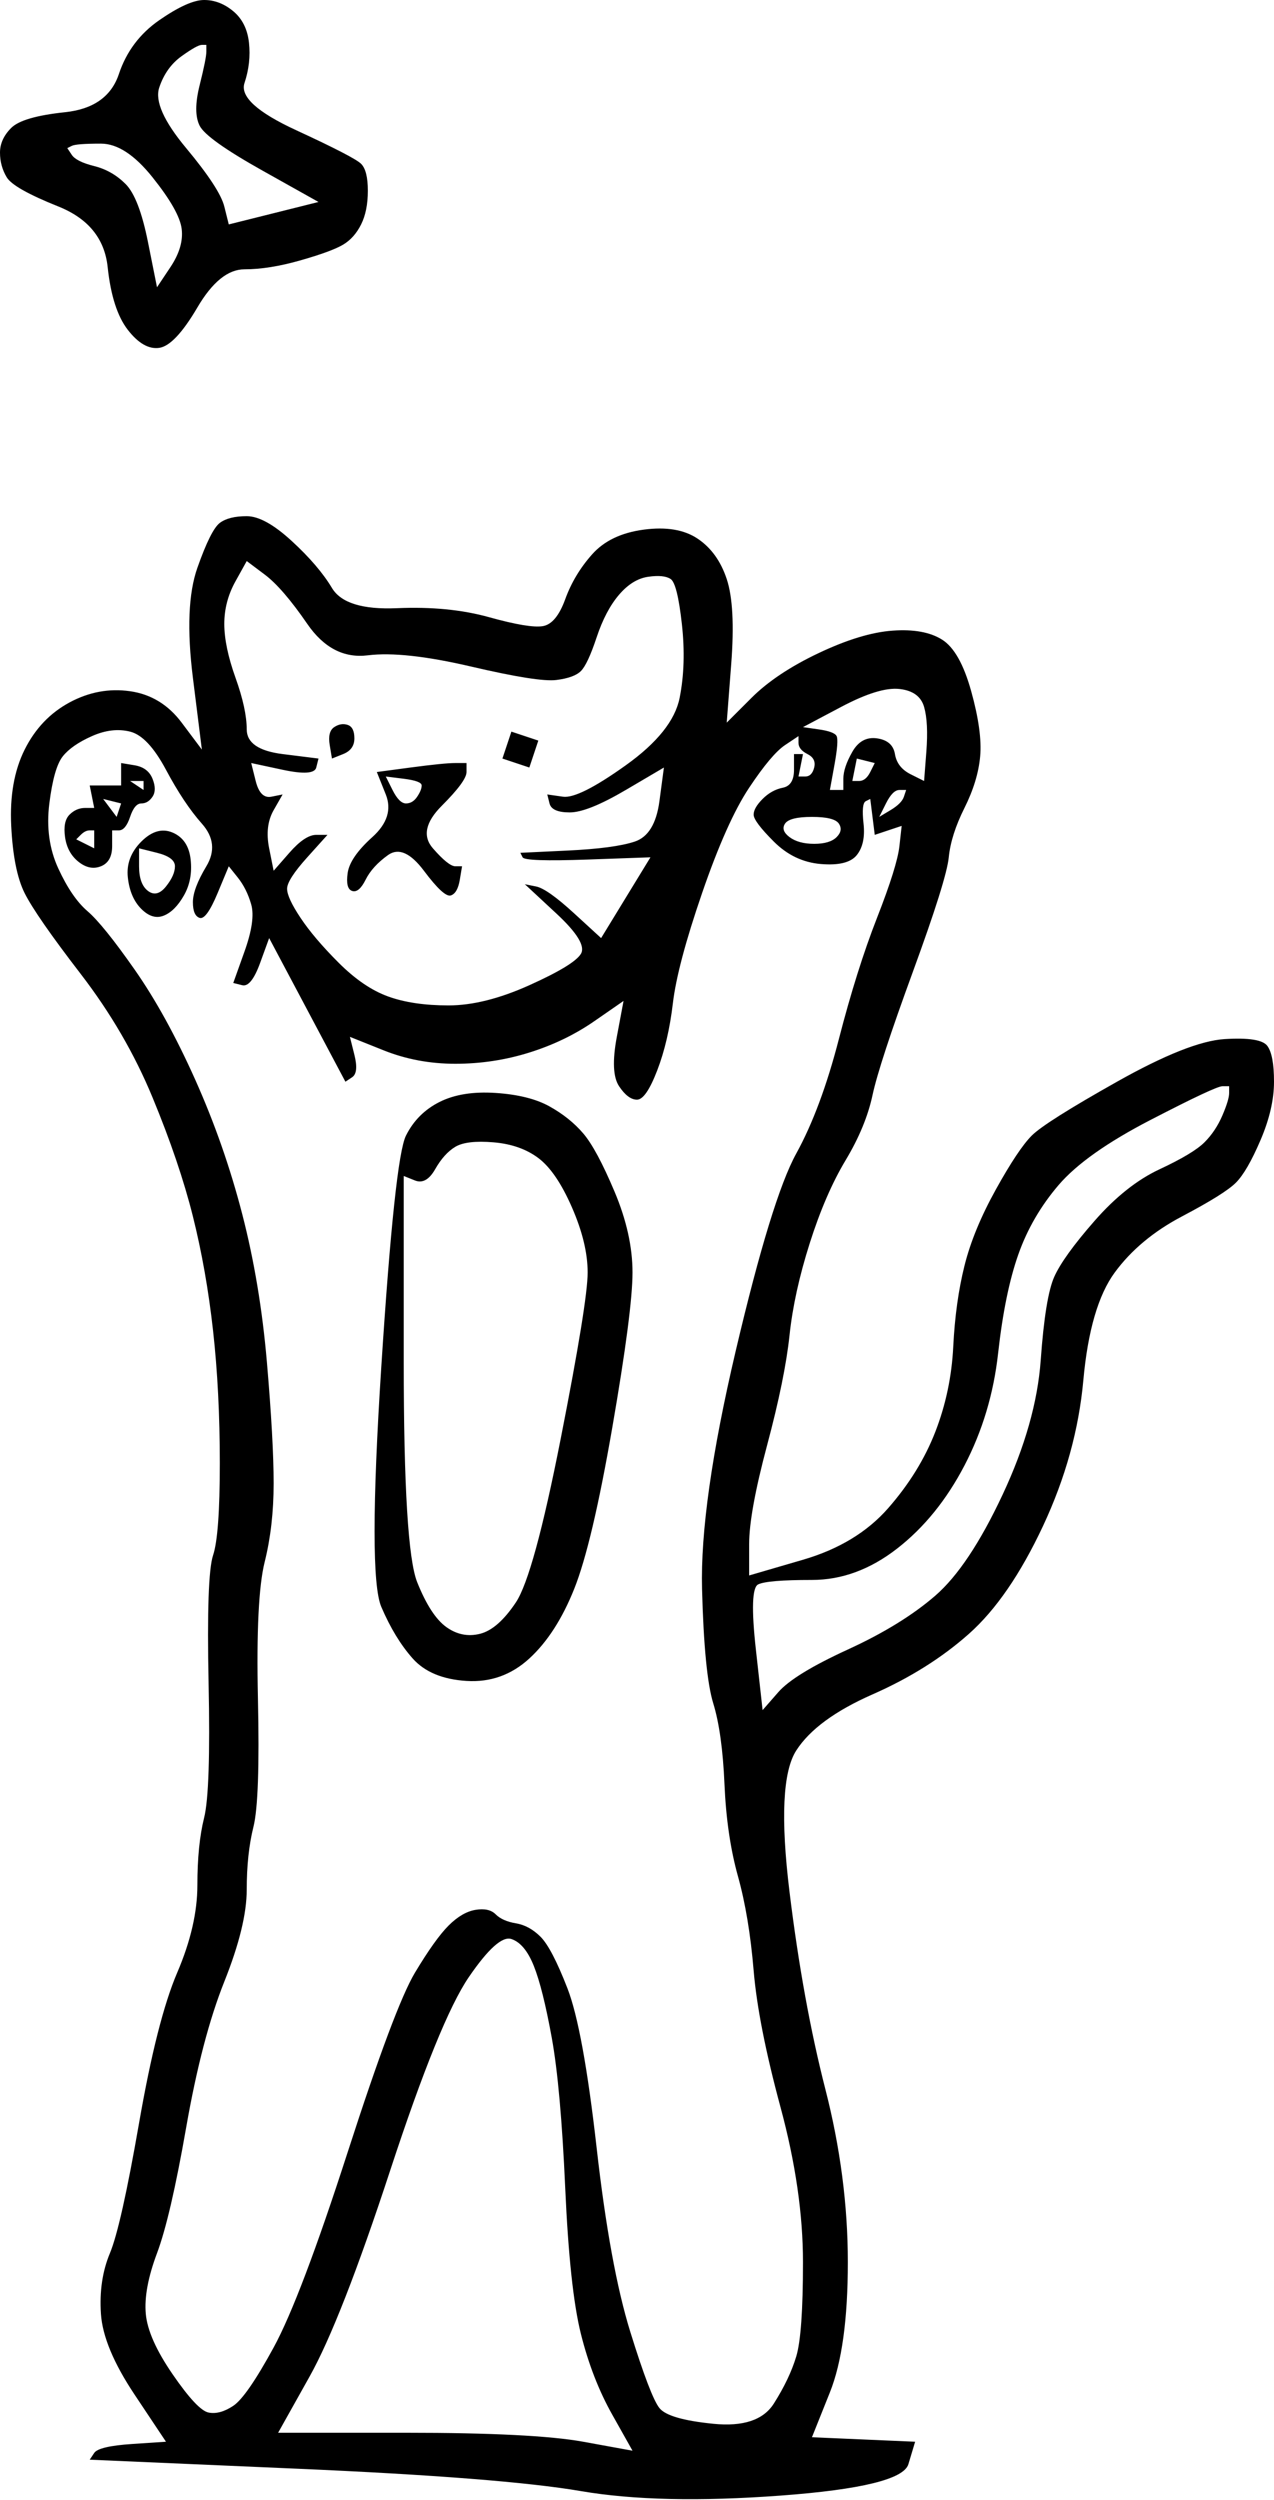 <svg width="284" height="557" viewBox="0 0 284 557" fill="none"
    xmlns="http://www.w3.org/2000/svg">
    <path d="M35.5 4.5C31.17 7.5 28.17 11.5 26.5 16.5C24.83 21.5 20.83 24.333 14.5 25C8.17 25.667 4.17 26.833 2.5 28.5C0.83 30.167 0 32 0 34C0 36 0.5 37.833 1.5 39.5C2.5 41.167 6.33 43.333 13 46C19.67 48.667 23.33 53.167 24 59.5C24.67 65.833 26.17 70.5 28.5 73.5C30.83 76.5 33.17 77.833 35.5 77.5C37.83 77.167 40.67 74.167 44 68.5C47.33 62.833 50.83 60 54.5 60C58.17 60 62.33 59.333 67 58C71.67 56.667 74.83 55.5 76.5 54.5C78.17 53.5 79.5 52 80.5 50C81.5 48 82 45.5 82 42.5C82 39.5 81.5 37.5 80.5 36.5C79.5 35.5 74.67 33 66 29C57.33 25 53.5 21.5 54.5 18.5C55.5 15.5 55.83 12.5 55.5 9.5C55.17 6.5 54 4.167 52 2.5C50 0.833 47.83 0 45.5 0C43.17 0 39.83 1.5 35.5 4.5ZM45 10C45.33 10 45.67 10 46 10C46 10.5 46 11 46 11.5C46 12.5 45.5 15 44.5 19C43.5 23 43.5 26 44.5 28C45.5 30 50.17 33.333 58.5 38C62.67 40.333 66.83 42.667 71 45C67.67 45.833 64.33 46.667 61 47.5C57.67 48.333 54.33 49.167 51 50C50.67 48.667 50.33 47.333 50 46C49.33 43.333 46.5 39 41.5 33C36.5 27 34.5 22.5 35.5 19.5C36.5 16.5 38.17 14.167 40.5 12.5C42.83 10.833 44.33 10 45 10ZM22.5 32C26.17 32 30 34.5 34 39.5C38 44.5 40.17 48.333 40.5 51C40.83 53.667 40 56.5 38 59.5C37 61 36 62.5 35 64C34.33 60.667 33.67 57.333 33 54C31.67 47.333 30 43 28 41C26 39 23.67 37.667 21 37C18.33 36.333 16.67 35.5 16 34.5C15.67 34 15.33 33.5 15 33C15.33 32.833 15.67 32.667 16 32.5C16.67 32.167 18.83 32 22.5 32ZM49 116.5C47.67 117.5 46 120.833 44 126.5C42 132.167 41.67 140.333 43 151C43.67 156.333 44.33 161.667 45 167C43.5 165 42 163 40.5 161C37.5 157 33.67 154.667 29 154C24.33 153.333 19.83 154.167 15.5 156.5C11.17 158.833 7.83 162.333 5.5 167C3.17 171.667 2.17 177.333 2.5 184C2.83 190.667 3.83 195.667 5.5 199C7.17 202.333 11.33 208.333 18 217C24.67 225.667 30 234.833 34 244.5C38 254.167 41 263 43 271C45 279 46.5 287.5 47.5 296.5C48.5 305.5 49 315.333 49 326C49 336.667 48.5 343.5 47.5 346.5C46.5 349.5 46.17 359 46.5 375C46.83 391 46.5 401 45.5 405C44.5 409 44 414 44 420C44 426 42.5 432.5 39.5 439.5C36.5 446.5 33.67 457.67 31 473C28.33 488.33 26.17 498 24.5 502C22.83 506 22.17 510.5 22.5 515.5C22.83 520.5 25.33 526.5 30 533.5C32.33 537 34.67 540.5 37 544C34.5 544.17 32 544.33 29.5 544.5C24.5 544.83 21.67 545.5 21 546.5C20.67 547 20.33 547.5 20 548C35.33 548.67 50.67 549.33 66 550C96.67 551.33 117.83 553 129.5 555C141.17 557 156 557.33 174 556C192 554.67 201.5 552.33 202.5 549C203 547.33 203.5 545.67 204 544C200.17 543.83 196.33 543.67 192.5 543.5C188.67 543.33 184.83 543.17 181 543C182.33 539.67 183.67 536.33 185 533C187.67 526.33 189 516.67 189 504C189 491.33 187.33 478.5 184 465.5C180.67 452.5 178 437.83 176 421.5C174 405.167 174.5 394.667 177.5 390C180.5 385.333 186.17 381.167 194.5 377.5C202.83 373.833 210 369.333 216 364C222 358.667 227.5 350.667 232.5 340C237.5 329.333 240.5 318.5 241.5 307.5C242.5 296.5 244.83 288.5 248.5 283.5C252.17 278.5 257.17 274.333 263.5 271C269.83 267.667 273.83 265.167 275.5 263.5C277.17 261.833 279 258.667 281 254C283 249.333 284 245 284 241C284 237 283.5 234.333 282.5 233C281.5 231.667 278.33 231.167 273 231.5C267.67 231.833 259.67 235 249 241C238.33 247 232 251 230 253C228 255 225.33 259 222 265C218.67 271 216.33 276.667 215 282C213.67 287.333 212.83 293.333 212.5 300C212.17 306.667 210.83 313 208.5 319C206.17 325 202.67 330.667 198 336C193.33 341.333 187 345.167 179 347.5C175 348.667 171 349.833 167 351C167 348.667 167 346.333 167 344C167 339.333 168.33 332 171 322C173.67 312 175.33 303.833 176 297.5C176.67 291.167 178.17 284.333 180.5 277C182.83 269.667 185.5 263.5 188.5 258.5C191.5 253.5 193.5 248.667 194.5 244C195.5 239.333 198.5 230.167 203.5 216.5C208.5 202.833 211.17 194.333 211.5 191C211.83 187.667 213 184 215 180C217 176 218.17 172.167 218.5 168.5C218.83 164.833 218.17 160 216.5 154C214.83 148 212.67 144.167 210 142.5C207.33 140.833 203.67 140.167 199 140.5C194.33 140.833 188.83 142.5 182.5 145.5C176.17 148.5 171.17 151.833 167.5 155.5C165.67 157.333 163.83 159.167 162 161C162.33 156.667 162.67 152.333 163 148C163.67 139.333 163.33 133 162 129C160.67 125 158.5 122 155.5 120C152.5 118 148.5 117.333 143.5 118C138.5 118.667 134.67 120.5 132 123.5C129.33 126.5 127.33 129.833 126 133.5C124.67 137.167 123 139.167 121 139.5C119 139.833 115 139.167 109 137.5C103 135.833 96.17 135.167 88.5 135.5C80.83 135.833 76 134.333 74 131C72 127.667 69 124.167 65 120.5C61 116.833 57.67 115 55 115C52.33 115 50.33 115.5 49 116.5ZM55 125C56.33 126 57.67 127 59 128C61.67 130 64.83 133.667 68.5 139C72.17 144.333 76.67 146.667 82 146C87.33 145.333 95 146.167 105 148.5C115 150.833 121.33 151.833 124 151.5C126.67 151.167 128.5 150.5 129.5 149.5C130.5 148.5 131.67 146 133 142C134.33 138 136 134.833 138 132.5C140 130.167 142.17 128.833 144.5 128.5C146.83 128.167 148.5 128.333 149.5 129C150.5 129.667 151.33 133 152 139C152.67 145 152.5 150.5 151.5 155.5C150.5 160.5 146.5 165.5 139.5 170.5C132.5 175.5 127.83 177.833 125.5 177.5C124.33 177.333 123.17 177.167 122 177C122.17 177.667 122.33 178.333 122.5 179C122.83 180.333 124.33 181 127 181C129.67 181 133.83 179.333 139.5 176C142.33 174.333 145.17 172.667 148 171C147.67 173.5 147.33 176 147 178.5C146.33 183.5 144.5 186.5 141.5 187.5C138.5 188.5 133.5 189.167 126.5 189.5C123 189.667 119.5 189.833 116 190C116.17 190.333 116.33 190.667 116.5 191C116.83 191.667 121.67 191.833 131 191.5C135.67 191.333 140.33 191.167 145 191C143.17 194 141.33 197 139.5 200C137.67 203 135.83 206 134 209C132 207.167 130 205.333 128 203.5C124 199.833 121.17 197.833 119.5 197.5C118.67 197.333 117.83 197.167 117 197C119.33 199.167 121.67 201.333 124 203.5C128.67 207.833 130.5 210.833 129.5 212.5C128.5 214.167 124.67 216.5 118 219.5C111.33 222.5 105.33 224 100 224C94.67 224 90.17 223.333 86.5 222C82.83 220.667 79.17 218.167 75.5 214.5C71.83 210.833 69 207.5 67 204.5C65 201.5 64 199.333 64 198C64 196.667 65.5 194.333 68.5 191C70 189.333 71.5 187.667 73 186C72.17 186 71.33 186 70.5 186C68.83 186 66.83 187.333 64.5 190C63.33 191.333 62.17 192.667 61 194C60.67 192.333 60.33 190.667 60 189C59.33 185.667 59.67 182.833 61 180.5C61.67 179.333 62.33 178.167 63 177C62.17 177.167 61.33 177.333 60.5 177.5C58.83 177.833 57.67 176.667 57 174C56.67 172.667 56.33 171.333 56 170C58.33 170.5 60.67 171 63 171.5C67.67 172.5 70.17 172.333 70.5 171C70.67 170.333 70.83 169.667 71 169C68.33 168.667 65.67 168.333 63 168C57.67 167.333 55 165.5 55 162.5C55 159.5 54.17 155.667 52.5 151C50.83 146.333 50 142.333 50 139C50 135.667 50.83 132.5 52.5 129.5C53.33 128 54.17 126.5 55 125ZM200.5 153.5C203.5 153.833 205.33 155.167 206 157.5C206.67 159.833 206.83 163.167 206.5 167.5C206.33 169.667 206.17 171.833 206 174C205 173.5 204 173 203 172.5C201 171.5 199.83 170 199.5 168C199.17 166 197.83 164.833 195.5 164.5C193.17 164.167 191.33 165.167 190 167.5C188.67 169.833 188 171.833 188 173.5C188 174.333 188 175.167 188 176C187.5 176 187 176 186.5 176C186 176 185.5 176 185 176C185.33 174.167 185.67 172.333 186 170.5C186.67 166.833 186.83 164.667 186.5 164C186.17 163.333 184.83 162.833 182.5 162.5C181.33 162.333 180.17 162.167 179 162C181.83 160.5 184.67 159 187.5 157.5C193.17 154.5 197.5 153.167 200.5 153.5ZM74.5 162C73.5 162.667 73.17 164 73.5 166C73.67 167 73.83 168 74 169C74.83 168.667 75.67 168.333 76.5 168C78.17 167.333 79 166.167 79 164.5C79 162.833 78.5 161.833 77.5 161.5C76.5 161.167 75.5 161.333 74.5 162ZM29 163C31.67 163.667 34.33 166.5 37 171.5C39.67 176.5 42.33 180.5 45 183.5C47.67 186.5 48 189.667 46 193C44 196.333 43 199 43 201C43 203 43.5 204.167 44.5 204.5C45.5 204.833 46.83 203 48.5 199C49.33 197 50.17 195 51 193C51.67 193.833 52.33 194.667 53 195.5C54.33 197.167 55.33 199.167 56 201.5C56.67 203.833 56.17 207.333 54.5 212C53.67 214.333 52.83 216.667 52 219C52.67 219.167 53.33 219.333 54 219.5C55.33 219.833 56.67 218.167 58 214.5C58.67 212.667 59.33 210.833 60 209C62.83 214.333 65.67 219.667 68.5 225C71.33 230.333 74.17 235.667 77 241C77.5 240.667 78 240.333 78.5 240C79.5 239.333 79.67 237.667 79 235C78.67 233.667 78.33 232.333 78 231C80.5 232 83 233 85.5 234C90.5 236 95.83 237 101.5 237C107.17 237 112.67 236.167 118 234.5C123.33 232.833 128.17 230.5 132.5 227.5C134.67 226 136.83 224.5 139 223C138.5 225.667 138 228.333 137.5 231C136.5 236.333 136.67 240 138 242C139.33 244 140.67 245 142 245C143.33 245 144.83 242.833 146.5 238.5C148.17 234.167 149.33 229.167 150 223.5C150.67 217.833 152.83 209.667 156.5 199C160.17 188.333 163.67 180.5 167 175.5C170.33 170.5 173 167.333 175 166C176 165.333 177 164.667 178 164C178 164.5 178 165 178 165.5C178 166.5 178.67 167.333 180 168C181.33 168.667 181.83 169.667 181.5 171C181.17 172.333 180.5 173 179.5 173C179 173 178.5 173 178 173C178.17 172.167 178.33 171.333 178.5 170.5C178.67 169.667 178.83 168.833 179 168C178.67 168 178.33 168 178 168C177.67 168 177.33 168 177 168C177 169.167 177 170.333 177 171.5C177 173.833 176.17 175.167 174.5 175.5C172.83 175.833 171.33 176.667 170 178C168.67 179.333 168 180.5 168 181.5C168 182.5 169.5 184.5 172.5 187.5C175.5 190.5 179 192.167 183 192.5C187 192.833 189.67 192.167 191 190.5C192.33 188.833 192.83 186.5 192.5 183.5C192.17 180.5 192.33 178.833 193 178.5C193.33 178.333 193.67 178.167 194 178C194.17 179.333 194.33 180.667 194.5 182C194.67 183.333 194.83 184.667 195 186C196 185.667 197 185.333 198 185C199 184.667 200 184.333 201 184C200.83 185.5 200.67 187 200.5 188.5C200.17 191.5 198.5 196.833 195.5 204.5C192.5 212.167 189.67 221.167 187 231.5C184.33 241.833 181.17 250.333 177.5 257C173.83 263.667 169.33 278.333 164 301C158.67 323.667 156.17 341.333 156.5 354C156.83 366.667 157.67 375.167 159 379.5C160.33 383.833 161.17 389.833 161.5 397.5C161.83 405.167 162.83 412 164.5 418C166.17 424 167.33 431 168 439C168.67 447 170.67 457.17 174 469.5C177.33 481.83 179 493.33 179 504C179 514.67 178.5 521.67 177.5 525C176.5 528.33 174.83 531.83 172.5 535.5C170.17 539.17 165.67 540.67 159 540C152.33 539.33 148.33 538.17 147 536.5C145.67 534.83 143.5 529.17 140.5 519.5C137.5 509.83 135 496.17 133 478.5C131 460.83 128.83 449 126.5 443C124.17 437 122.17 433.167 120.5 431.5C118.83 429.833 117 428.833 115 428.5C113 428.167 111.5 427.5 110.5 426.5C109.5 425.5 108 425.167 106 425.5C104 425.833 102 427 100 429C98 431 95.5 434.5 92.5 439.5C89.5 444.5 84.5 457.83 77.5 479.5C70.5 501.17 65 515.67 61 523C57 530.33 54 534.67 52 536C50 537.33 48.17 537.83 46.5 537.5C44.83 537.17 42.17 534.33 38.5 529C34.83 523.67 32.83 519.17 32.5 515.5C32.17 511.83 33 507.33 35 502C37 496.67 39.17 487.33 41.5 474C43.83 460.67 46.67 449.83 50 441.5C53.33 433.167 55 426.333 55 421C55 415.667 55.5 411 56.5 407C57.5 403 57.83 393.5 57.5 378.5C57.17 363.5 57.67 353.333 59 348C60.33 342.667 61 336.833 61 330.5C61 324.167 60.5 315.167 59.5 303.5C58.5 291.833 56.67 280.833 54 270.5C51.33 260.167 47.83 250.167 43.5 240.5C39.17 230.833 34.67 222.667 30 216C25.33 209.333 21.83 205 19.5 203C17.17 201 15 197.833 13 193.5C11 189.167 10.33 184.333 11 179C11.67 173.667 12.67 170.167 14 168.5C15.33 166.833 17.5 165.333 20.5 164C23.5 162.667 26.33 162.333 29 163ZM113 166C112.67 167 112.33 168 112 169C113 169.333 114 169.667 115 170C116 170.333 117 170.667 118 171C118.33 170 118.67 169 119 168C119.33 167 119.67 166 120 165C119 164.667 118 164.333 117 164C116 163.667 115 163.333 114 163C113.67 164 113.33 165 113 166ZM191 169C191.67 169.167 192.33 169.333 193 169.5C193.67 169.667 194.33 169.833 195 170C194.67 170.667 194.33 171.333 194 172C193.33 173.333 192.5 174 191.5 174C191 174 190.5 174 190 174C190.17 173.167 190.33 172.333 190.5 171.5C190.67 170.667 190.83 169.833 191 169ZM27 172.5C27 173.333 27 174.167 27 175C25.83 175 24.67 175 23.5 175C22.33 175 21.17 175 20 175C20.17 175.833 20.33 176.667 20.5 177.5C20.67 178.333 20.83 179.167 21 180C20.33 180 19.67 180 19 180C17.67 180 16.5 180.5 15.5 181.5C14.5 182.5 14.17 184.167 14.5 186.5C14.83 188.833 15.83 190.667 17.5 192C19.17 193.333 20.83 193.667 22.5 193C24.17 192.333 25 190.833 25 188.5C25 187.333 25 186.167 25 185C25.5 185 26 185 26.5 185C27.5 185 28.33 184 29 182C29.67 180 30.5 179 31.5 179C32.5 179 33.33 178.5 34 177.5C34.67 176.5 34.67 175.167 34 173.5C33.33 171.833 32 170.833 30 170.5C29 170.333 28 170.167 27 170C27 170.833 27 171.667 27 172.5ZM91.5 171C89 171.333 86.5 171.667 84 172C84.67 173.667 85.33 175.333 86 177C87.33 180.333 86.33 183.5 83 186.5C79.67 189.5 77.83 192.167 77.5 194.5C77.17 196.833 77.5 198.167 78.5 198.5C79.5 198.833 80.5 198 81.5 196C82.5 194 84.17 192.167 86.5 190.5C88.83 188.833 91.5 190 94.5 194C97.5 198 99.5 199.833 100.5 199.5C101.5 199.167 102.17 198 102.5 196C102.67 195 102.83 194 103 193C102.5 193 102 193 101.5 193C100.5 193 98.83 191.667 96.5 189C94.17 186.333 94.83 183.167 98.5 179.5C102.17 175.833 104 173.333 104 172C104 171.333 104 170.667 104 170C103.17 170 102.33 170 101.5 170C99.83 170 96.5 170.333 91.5 171ZM86 173C87.33 173.167 88.67 173.333 90 173.5C92.67 173.833 94 174.333 94 175C94 175.667 93.67 176.5 93 177.5C92.33 178.5 91.5 179 90.5 179C89.5 179 88.5 178 87.5 176C87 175 86.5 174 86 173ZM29 174C29.5 174 30 174 30.5 174C31 174 31.5 174 32 174C32 174.333 32 174.667 32 175C32 175.333 32 175.667 32 176C31.5 175.667 31 175.333 30.5 175C30 174.667 29.5 174.333 29 174ZM200.5 176C201 176 201.5 176 202 176C201.83 176.5 201.67 177 201.5 177.5C201.17 178.5 200.17 179.5 198.5 180.5C197.67 181 196.83 181.5 196 182C196.5 181 197 180 197.5 179C198.5 177 199.5 176 200.5 176ZM23 178C23.67 178.167 24.33 178.333 25 178.5C25.67 178.667 26.33 178.833 27 179C26.83 179.5 26.67 180 26.5 180.5C26.33 181 26.17 181.5 26 182C25.5 181.333 25 180.667 24.5 180C24 179.333 23.5 178.667 23 178ZM181 182C184.33 182 186.33 182.5 187 183.5C187.67 184.5 187.5 185.5 186.5 186.5C185.5 187.5 183.83 188 181.5 188C179.17 188 177.33 187.5 176 186.5C174.67 185.5 174.33 184.5 175 183.5C175.67 182.5 177.67 182 181 182ZM31.5 187.5C29.17 189.833 28.17 192.5 28.5 195.5C28.83 198.5 29.83 200.833 31.5 202.5C33.17 204.167 34.83 204.667 36.5 204C38.17 203.333 39.67 201.833 41 199.5C42.33 197.167 42.83 194.5 42.5 191.5C42.17 188.5 40.83 186.5 38.5 185.5C36.17 184.5 33.83 185.167 31.5 187.5ZM20 185C20.33 185 20.67 185 21 185C21 185.667 21 186.333 21 187C21 187.667 21 188.333 21 189C20.33 188.667 19.67 188.333 19 188C18.33 187.667 17.67 187.333 17 187C17.33 186.667 17.67 186.333 18 186C18.67 185.333 19.33 185 20 185ZM31 189C32.33 189.333 33.67 189.667 35 190C37.67 190.667 39 191.667 39 193C39 194.333 38.33 195.833 37 197.5C35.67 199.167 34.33 199.5 33 198.5C31.67 197.5 31 195.667 31 193C31 191.667 31 190.333 31 189ZM272.5 242C273 242 273.5 242 274 242C274 242.5 274 243 274 243.5C274 244.5 273.5 246.167 272.5 248.5C271.5 250.833 270.17 252.833 268.5 254.5C266.83 256.167 263.5 258.167 258.5 260.5C253.5 262.833 248.67 266.667 244 272C239.33 277.333 236.33 281.5 235 284.5C233.67 287.5 232.67 293.667 232 303C231.33 312.333 228.5 322.333 223.5 333C218.5 343.667 213.5 351.167 208.5 355.5C203.5 359.833 197 363.833 189 367.5C181 371.167 175.83 374.333 173.5 377C172.33 378.333 171.17 379.667 170 381C169.5 376.5 169 372 168.5 367.5C167.5 358.5 167.67 353.667 169 353C170.33 352.333 174.33 352 181 352C187.67 352 194 349.667 200 345C206 340.333 211 334.167 215 326.5C219 318.833 221.5 310.5 222.5 301.5C223.5 292.5 225 285.167 227 279.5C229 273.833 232 268.667 236 264C240 259.333 246.83 254.5 256.5 249.5C266.17 244.5 271.5 242 272.5 242ZM98 245.5C94.67 247.167 92.17 249.667 90.5 253C88.83 256.333 87 273.5 85 304.5C83 335.5 83 353.333 85 358C87 362.667 89.33 366.5 92 369.5C94.67 372.5 98.67 374.167 104 374.5C109.33 374.833 114 373.167 118 369.5C122 365.833 125.33 360.667 128 354C130.67 347.333 133.5 335.333 136.5 318C139.5 300.667 141 289.167 141 283.5C141 277.833 139.67 271.833 137 265.5C134.33 259.167 132 254.833 130 252.5C128 250.167 125.5 248.167 122.5 246.5C119.5 244.833 115.5 243.833 110.5 243.5C105.5 243.167 101.33 243.833 98 245.5ZM110 254.5C114 254.833 117.33 256 120 258C122.67 260 125.17 263.667 127.5 269C129.83 274.333 131 279.167 131 283.5C131 287.833 129 300.167 125 320.5C121 340.833 117.67 353 115 357C112.33 361 109.67 363.333 107 364C104.33 364.667 101.83 364.167 99.5 362.5C97.17 360.833 95 357.5 93 352.5C91 347.5 90 331.167 90 303.5C90 289.667 90 275.833 90 262C90.83 262.333 91.67 262.667 92.5 263C94.17 263.667 95.67 262.833 97 260.5C98.33 258.167 99.83 256.5 101.5 255.5C103.17 254.5 106 254.167 110 254.5ZM114 432C116 432.667 117.67 434.667 119 438C120.33 441.33 121.67 446.67 123 454C124.33 461.33 125.33 472.5 126 487.5C126.67 502.5 127.83 513.33 129.5 520C131.17 526.67 133.5 532.67 136.5 538C138 540.67 139.5 543.33 141 546C137.33 545.33 133.67 544.67 130 544C122.67 542.67 109.5 542 90.5 542C81 542 71.5 542 62 542C64.33 537.83 66.67 533.67 69 529.5C73.67 521.17 79.67 505.83 87 483.5C94.33 461.17 100.17 446.83 104.5 440.5C108.83 434.167 112 431.333 114 432Z" fill="currentColor"/>
</svg>
